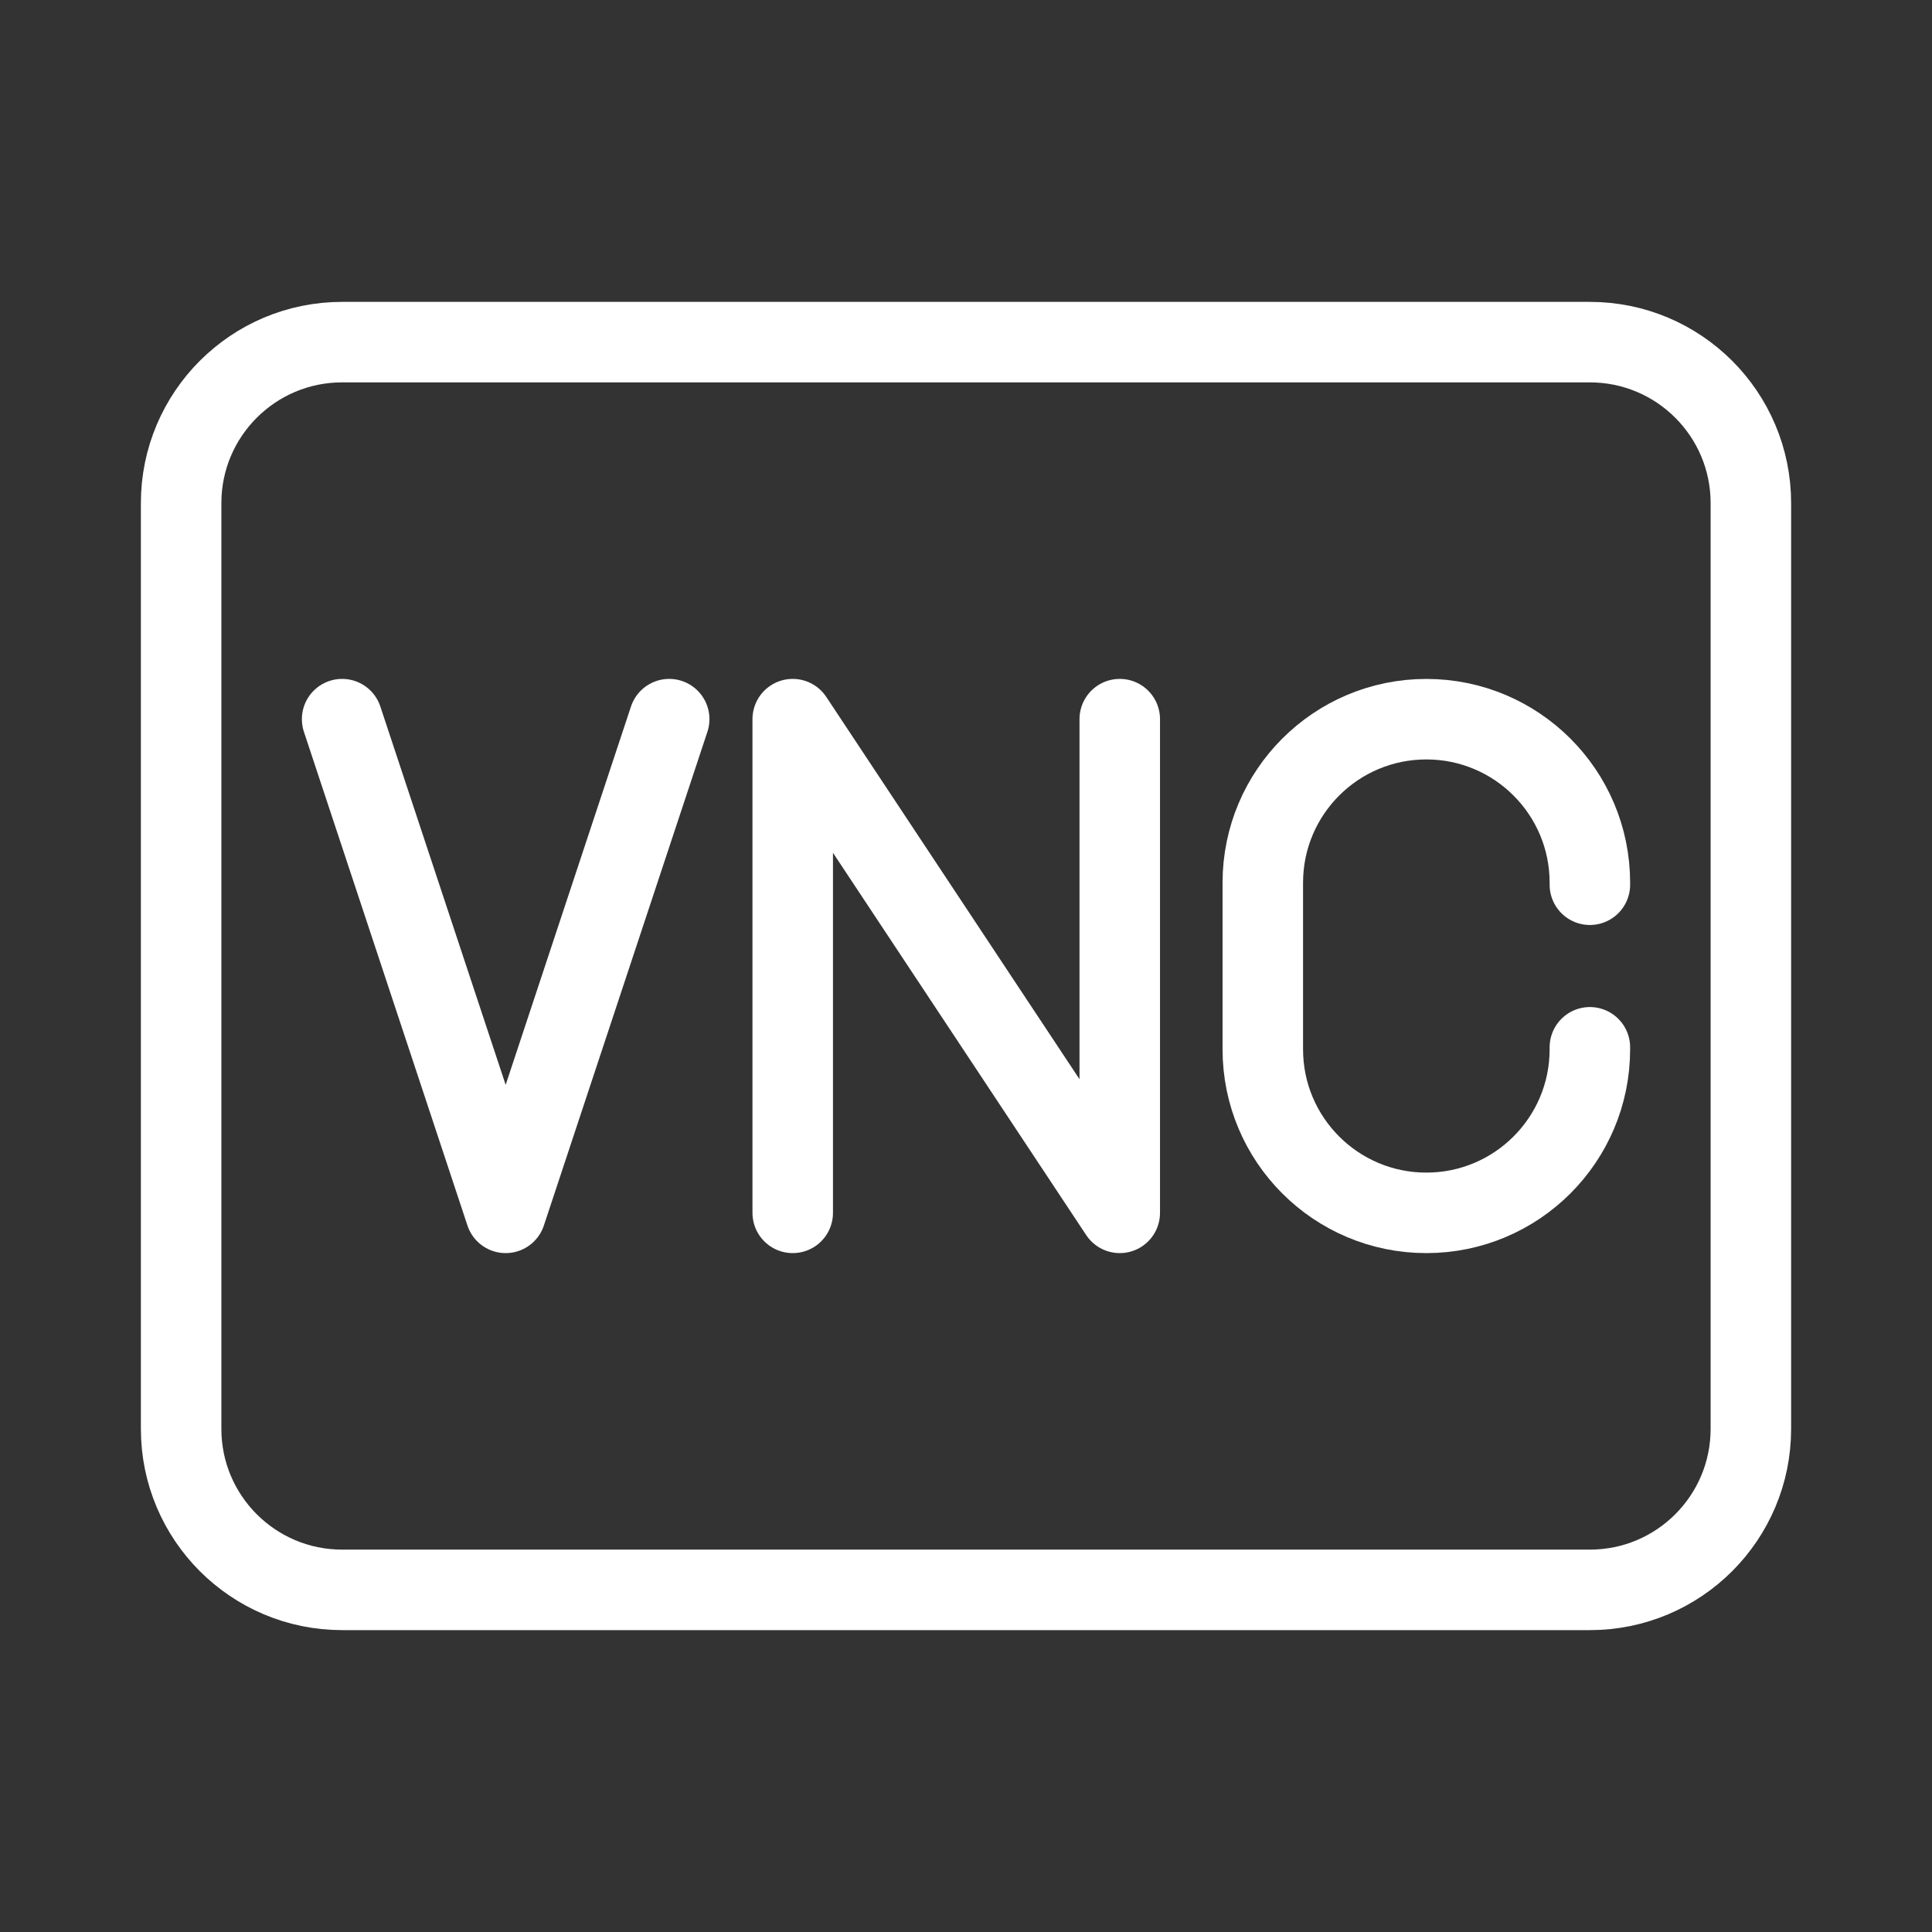 <?xml version="1.0" encoding="UTF-8"?><svg id="a" xmlns="http://www.w3.org/2000/svg" viewBox="0 0 48 48"><rect x="0" y="0" width="48" height="48" fill="#333333" stroke="none"/><defs><style>.b{stroke-width:2px;fill:none;stroke:#fff;stroke-linecap:round;stroke-linejoin:round;}</style></defs><path class="b" d="M43.5,35.5V12.5c0-2.209-1.791-4-4-4H8.5c-2.209,0-4,1.791-4,4v23c0,2.209,1.791,4,4,4h31c2.209,0,4-1.791,4-4Z"/><polyline class="b" points="19.695 30.133 19.695 17.867 27.82 30.133 27.82 17.867"/><polyline class="b" points="16.626 17.867 12.563 30.133 8.5 17.867"/><path class="b" d="M39.5,26.02v.05c0,2.244-1.819,4.063-4.063,4.063h0c-2.244,0-4.063-1.819-4.063-4.063v-4.139c0-2.244,1.819-4.063,4.063-4.063h0c2.244,0,4.063,1.819,4.063,4.063v.05"/></svg>